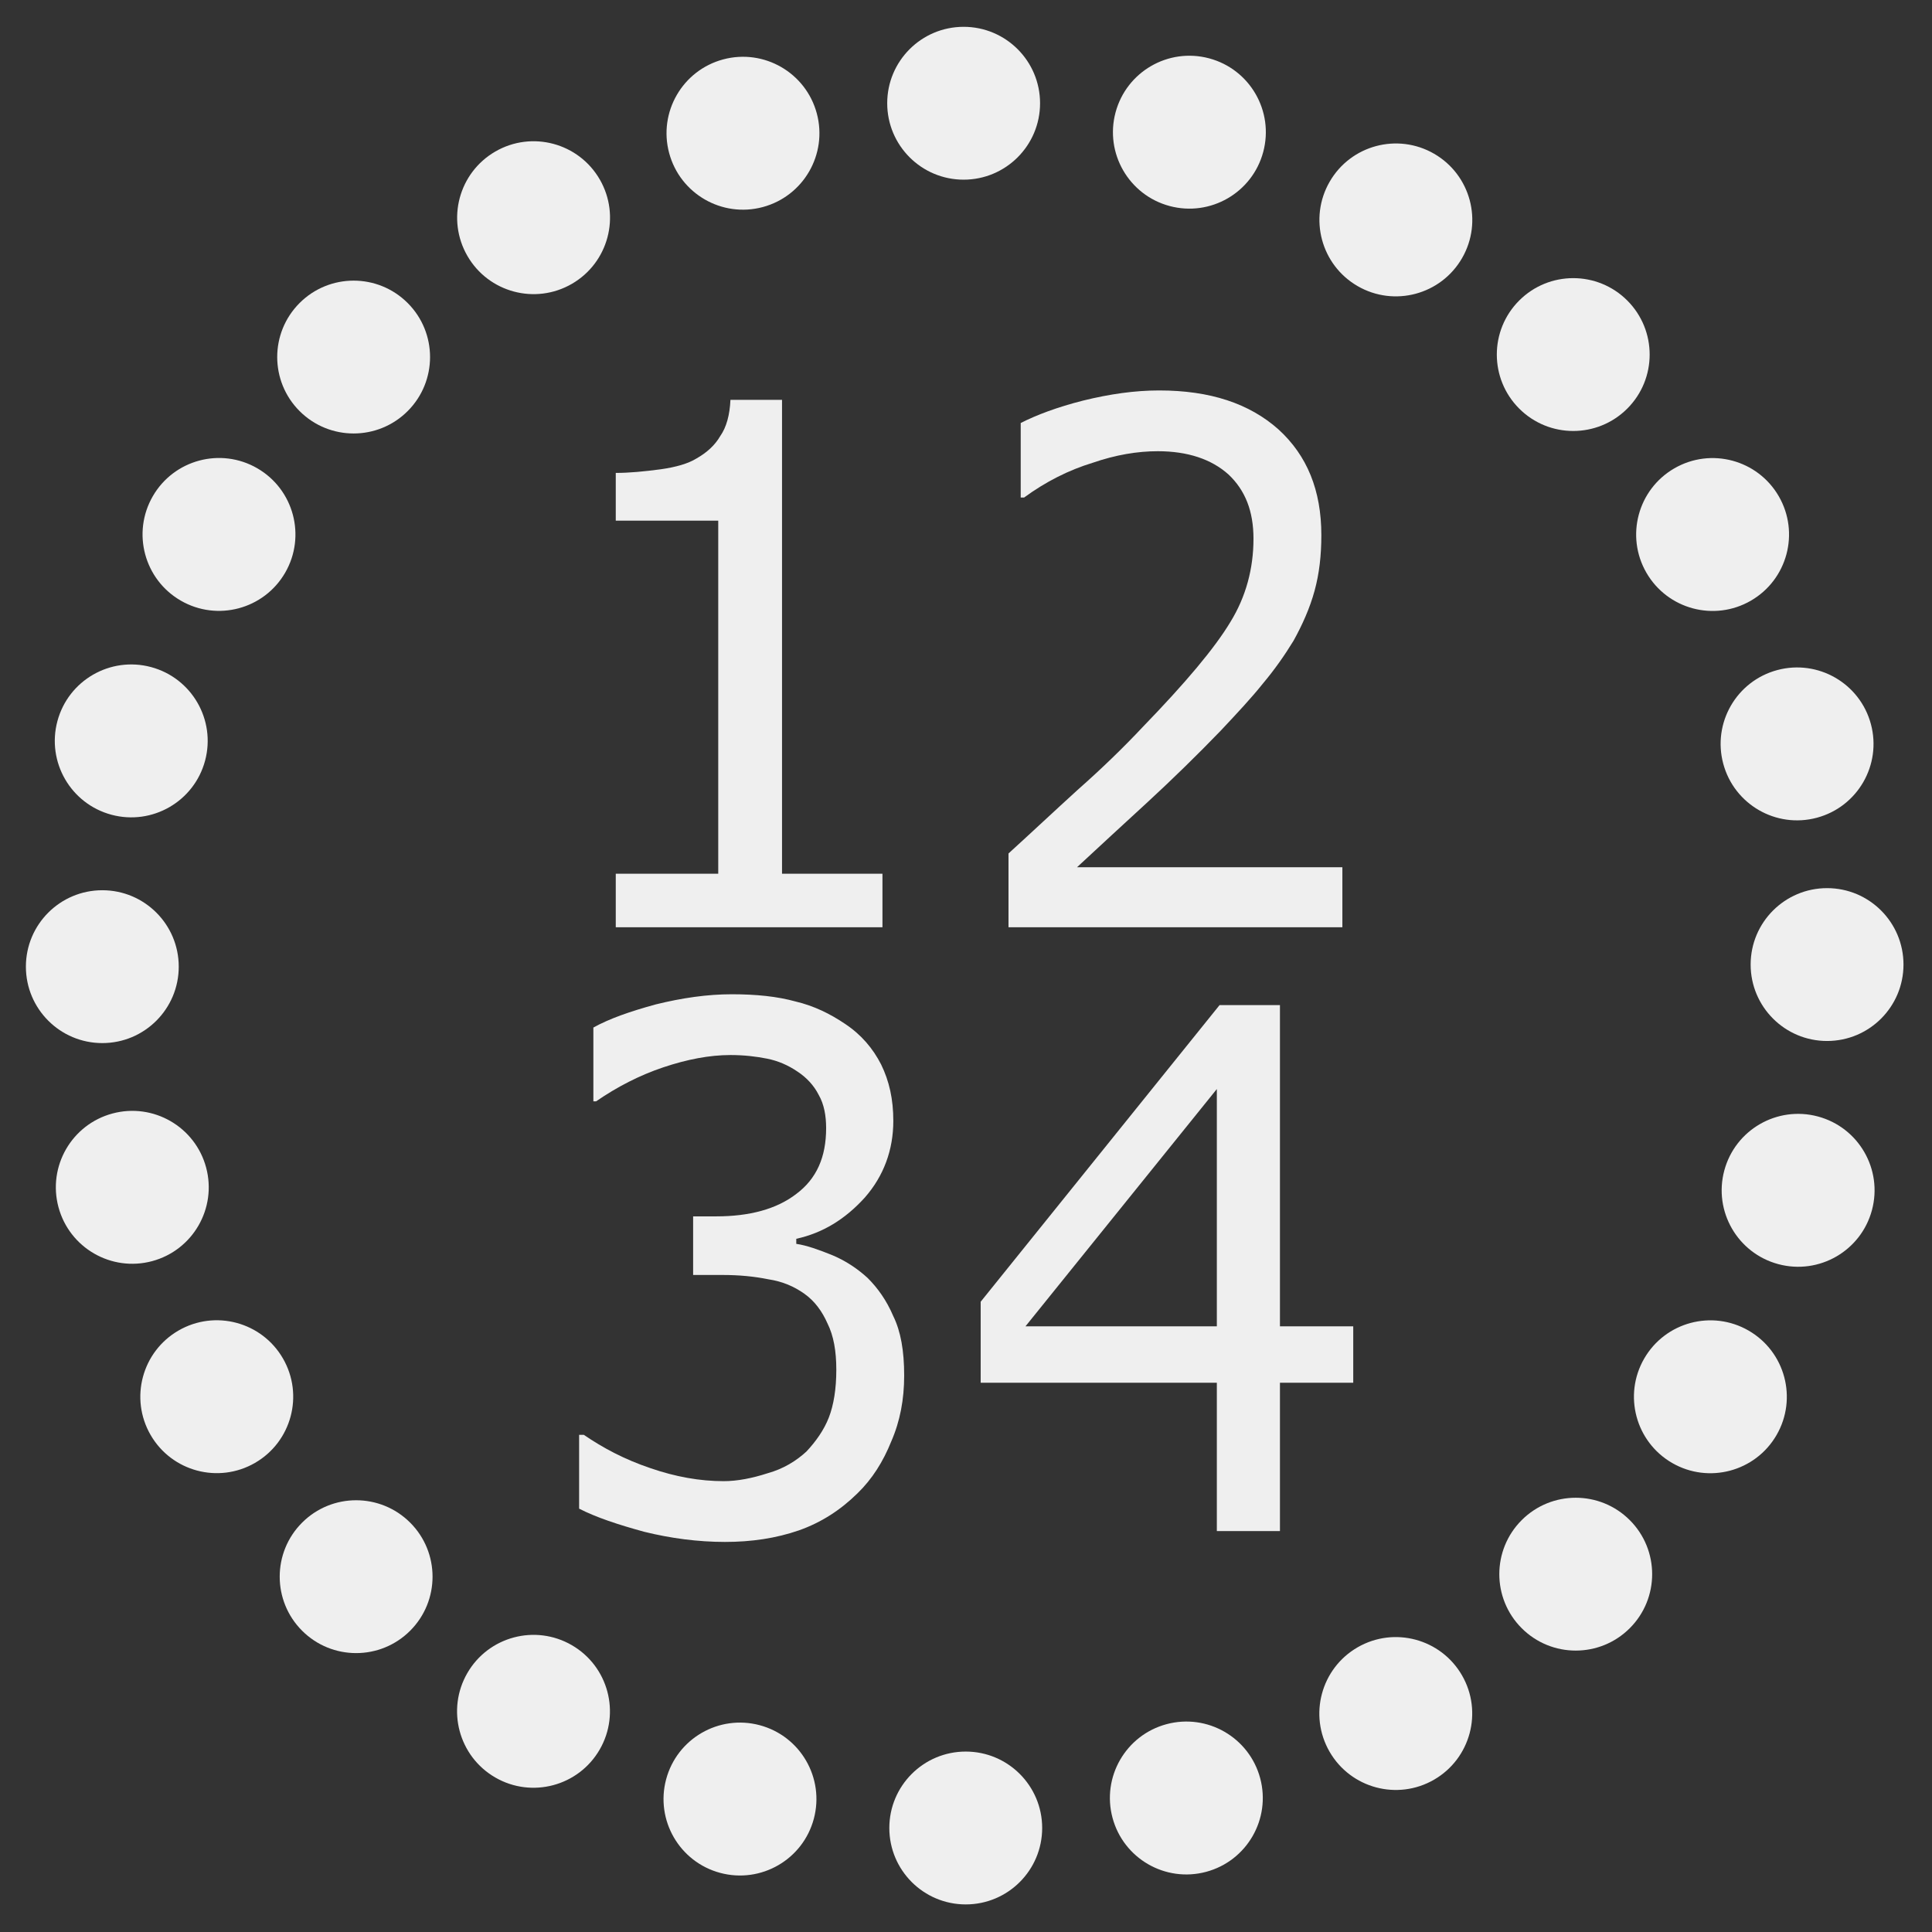 <?xml version="1.0" encoding="UTF-8" standalone="no"?>
<!DOCTYPE svg PUBLIC "-//W3C//DTD SVG 1.1//EN" "http://www.w3.org/Graphics/SVG/1.1/DTD/svg11.dtd">
<svg width="100%" height="100%" viewBox="0 0 144 144" version="1.1" xmlns="http://www.w3.org/2000/svg" xmlns:xlink="http://www.w3.org/1999/xlink" xml:space="preserve" xmlns:serif="http://www.serif.com/" style="fill-rule:evenodd;clip-rule:evenodd;stroke-linejoin:round;stroke-miterlimit:2;">
    <rect x="0" y="0" width="144" height="144" fill="#333333" stroke="none"/>
    <g transform="matrix(1,0,0,1,-178.582,-5.32907e-15)">
        <g id="actionimage" transform="matrix(1.182,0,0,1.182,-20.629,-5.303)">
            <rect x="168.513" y="4.486" width="121.81" height="121.81" style="fill:none;"/>
            <g transform="matrix(0.972,0,0,0.972,8.533,1.816)">
                <g transform="matrix(3.779,0,0,3.779,-574.526,-15.602)">
                    <circle cx="212.134" cy="6.628" r="1.312" style="fill:rgb(239,239,239);"/>
                </g>
                <g transform="matrix(2.672,2.672,-2.672,2.672,-282.436,-558.783)">
                    <circle cx="212.134" cy="6.628" r="1.312" style="fill:rgb(239,239,239);"/>
                </g>
                <g transform="matrix(3.651,0.978,-0.978,3.651,-526.245,-220.343)">
                    <circle cx="212.134" cy="6.628" r="1.312" style="fill:rgb(239,239,239);"/>
                </g>
                <g transform="matrix(3.273,1.89,-1.89,3.273,-426.619,-405.612)">
                    <circle cx="212.134" cy="6.628" r="1.312" style="fill:rgb(239,239,239);"/>
                </g>
                <g transform="matrix(1.89,3.273,-3.273,1.89,-103.523,-669.418)">
                    <circle cx="212.134" cy="6.628" r="1.312" style="fill:rgb(239,239,239);"/>
                </g>
                <g transform="matrix(0.978,3.651,-3.651,0.978,97.929,-729.976)">
                    <circle cx="212.134" cy="6.628" r="1.312" style="fill:rgb(239,239,239);"/>
                </g>
                <g transform="matrix(2.31417e-16,3.779,-3.779,2.31417e-16,308.19,-736.332)">
                    <circle cx="212.134" cy="6.628" r="1.312" style="fill:rgb(239,239,239);"/>
                </g>
                <g transform="matrix(-0.978,3.651,-3.651,-0.978,512.931,-688.051)">
                    <circle cx="212.134" cy="6.628" r="1.312" style="fill:rgb(239,239,239);"/>
                </g>
                <g transform="matrix(-1.89,3.273,-3.273,-1.89,698.2,-588.425)">
                    <circle cx="212.134" cy="6.628" r="1.312" style="fill:rgb(239,239,239);"/>
                </g>
                <g transform="matrix(-2.672,2.672,-2.672,-2.672,851.37,-444.242)">
                    <circle cx="212.134" cy="6.628" r="1.312" style="fill:rgb(239,239,239);"/>
                </g>
                <g transform="matrix(-3.273,1.89,-1.89,-3.273,962.005,-265.329)">
                    <circle cx="212.134" cy="6.628" r="1.312" style="fill:rgb(239,239,239);"/>
                </g>
                <g transform="matrix(-3.651,0.978,-0.978,-3.651,1022.56,-63.877)">
                    <circle cx="212.134" cy="6.628" r="1.312" style="fill:rgb(239,239,239);"/>
                </g>
                <g transform="matrix(-3.779,4.62834e-16,-4.62834e-16,-3.779,1028.92,146.384)">
                    <circle cx="212.134" cy="6.628" r="1.312" style="fill:rgb(239,239,239);"/>
                </g>
                <g transform="matrix(-3.651,-0.978,0.978,-3.651,980.638,351.125)">
                    <circle cx="212.134" cy="6.628" r="1.312" style="fill:rgb(239,239,239);"/>
                </g>
                <g transform="matrix(-3.273,-1.89,1.89,-3.273,881.012,536.394)">
                    <circle cx="212.134" cy="6.628" r="1.312" style="fill:rgb(239,239,239);"/>
                </g>
                <g transform="matrix(-2.672,-2.672,2.672,-2.672,736.829,689.565)">
                    <circle cx="212.134" cy="6.628" r="1.312" style="fill:rgb(239,239,239);"/>
                </g>
                <g transform="matrix(-1.89,-3.273,3.273,-1.89,557.916,800.199)">
                    <circle cx="212.134" cy="6.628" r="1.312" style="fill:rgb(239,239,239);"/>
                </g>
                <g transform="matrix(-0.978,-3.651,3.651,-0.978,356.464,860.757)">
                    <circle cx="212.134" cy="6.628" r="1.312" style="fill:rgb(239,239,239);"/>
                </g>
                <g transform="matrix(-6.94251e-16,-3.779,3.779,-6.94251e-16,146.204,867.113)">
                    <circle cx="212.134" cy="6.628" r="1.312" style="fill:rgb(239,239,239);"/>
                </g>
                <g transform="matrix(0.978,-3.651,3.651,0.978,-58.538,818.832)">
                    <circle cx="212.134" cy="6.628" r="1.312" style="fill:rgb(239,239,239);"/>
                </g>
                <g transform="matrix(1.89,-3.273,3.273,1.89,-243.806,719.206)">
                    <circle cx="212.134" cy="6.628" r="1.312" style="fill:rgb(239,239,239);"/>
                </g>
                <g transform="matrix(2.672,-2.672,2.672,2.672,-396.977,575.023)">
                    <circle cx="212.134" cy="6.628" r="1.312" style="fill:rgb(239,239,239);"/>
                </g>
                <g transform="matrix(3.273,-1.89,1.89,3.273,-507.612,396.11)">
                    <circle cx="212.134" cy="6.628" r="1.312" style="fill:rgb(239,239,239);"/>
                </g>
                <g transform="matrix(3.651,-0.978,0.978,3.651,-568.17,194.659)">
                    <circle cx="212.134" cy="6.628" r="1.312" style="fill:rgb(239,239,239);"/>
                </g>
            </g>
            <g transform="matrix(1.08,0,0,1.08,150.877,-8.043)">
                <g transform="matrix(0.938,0,0,1,2.92,0)">
                    <g transform="matrix(42.241,0,0,42.241,46.904,65.741)">
                        <path d="M0.529,-0L0.136,-0L0.136,-0.074L0.287,-0.074L0.287,-0.562L0.136,-0.562L0.136,-0.628C0.156,-0.628 0.178,-0.63 0.202,-0.633C0.225,-0.636 0.243,-0.641 0.255,-0.648C0.27,-0.656 0.282,-0.666 0.29,-0.679C0.299,-0.691 0.304,-0.708 0.305,-0.729L0.381,-0.729L0.381,-0.074L0.529,-0.074L0.529,-0Z" style="fill:rgb(239,239,239);fill-rule:nonzero;"/>
                    </g>
                    <g transform="matrix(42.241,0,0,42.241,73.758,65.741)">
                        <path d="M0.571,-0L0.079,-0L0.079,-0.102C0.113,-0.131 0.147,-0.161 0.181,-0.19C0.216,-0.219 0.248,-0.248 0.277,-0.277C0.34,-0.338 0.383,-0.386 0.406,-0.422C0.429,-0.457 0.44,-0.496 0.44,-0.537C0.44,-0.575 0.428,-0.604 0.403,-0.626C0.378,-0.647 0.343,-0.658 0.299,-0.658C0.269,-0.658 0.237,-0.653 0.203,-0.642C0.168,-0.632 0.134,-0.616 0.102,-0.594L0.097,-0.594L0.097,-0.697C0.12,-0.708 0.151,-0.719 0.189,-0.728C0.228,-0.737 0.265,-0.742 0.301,-0.742C0.376,-0.742 0.434,-0.724 0.477,-0.688C0.519,-0.652 0.54,-0.604 0.54,-0.542C0.54,-0.514 0.537,-0.489 0.53,-0.465C0.523,-0.441 0.512,-0.418 0.499,-0.396C0.486,-0.376 0.471,-0.356 0.454,-0.337C0.437,-0.317 0.416,-0.296 0.392,-0.272C0.357,-0.238 0.321,-0.205 0.284,-0.173C0.247,-0.141 0.212,-0.111 0.18,-0.083L0.571,-0.083L0.571,-0Z" style="fill:rgb(239,239,239);fill-rule:nonzero;"/>
                    </g>
                </g>
                <g transform="matrix(0.938,0,0,1,2.92,0)">
                    <g transform="matrix(42.241,0,0,42.241,46.904,100.996)">
                        <path d="M0.507,-0.35C0.522,-0.336 0.535,-0.319 0.545,-0.297C0.556,-0.276 0.561,-0.249 0.561,-0.215C0.561,-0.182 0.555,-0.152 0.542,-0.124C0.53,-0.096 0.514,-0.072 0.492,-0.052C0.467,-0.029 0.439,-0.012 0.406,-0.001C0.372,0.01 0.336,0.015 0.297,0.015C0.257,0.015 0.217,0.01 0.178,0.001C0.139,-0.009 0.107,-0.019 0.082,-0.031L0.082,-0.133L0.089,-0.133C0.117,-0.115 0.149,-0.099 0.187,-0.087C0.224,-0.075 0.26,-0.069 0.295,-0.069C0.315,-0.069 0.337,-0.073 0.36,-0.08C0.383,-0.086 0.402,-0.097 0.417,-0.11C0.431,-0.124 0.443,-0.14 0.45,-0.157C0.457,-0.174 0.461,-0.196 0.461,-0.223C0.461,-0.249 0.457,-0.27 0.448,-0.287C0.44,-0.304 0.429,-0.318 0.414,-0.328C0.399,-0.338 0.382,-0.345 0.361,-0.348C0.34,-0.352 0.318,-0.354 0.293,-0.354L0.25,-0.354L0.25,-0.435L0.284,-0.435C0.333,-0.435 0.373,-0.445 0.402,-0.466C0.432,-0.487 0.446,-0.517 0.446,-0.557C0.446,-0.574 0.443,-0.59 0.435,-0.603C0.428,-0.616 0.417,-0.627 0.404,-0.635C0.39,-0.644 0.375,-0.65 0.359,-0.653C0.343,-0.656 0.325,-0.658 0.305,-0.658C0.274,-0.658 0.241,-0.652 0.206,-0.641C0.171,-0.63 0.138,-0.614 0.107,-0.594L0.103,-0.594L0.103,-0.696C0.126,-0.708 0.156,-0.718 0.195,-0.728C0.234,-0.737 0.271,-0.742 0.307,-0.742C0.343,-0.742 0.374,-0.739 0.401,-0.732C0.428,-0.726 0.452,-0.715 0.474,-0.701C0.498,-0.686 0.515,-0.667 0.527,-0.645C0.539,-0.622 0.545,-0.597 0.545,-0.567C0.545,-0.527 0.531,-0.491 0.503,-0.461C0.474,-0.431 0.441,-0.412 0.402,-0.404L0.402,-0.397C0.417,-0.395 0.435,-0.389 0.456,-0.381C0.476,-0.373 0.493,-0.362 0.507,-0.35Z" style="fill:rgb(239,239,239);fill-rule:nonzero;"/>
                    </g>
                    <g transform="matrix(42.241,0,0,42.241,73.758,100.996)">
                        <path d="M0.587,-0.205L0.479,-0.205L0.479,-0L0.386,-0L0.386,-0.205L0.038,-0.205L0.038,-0.317L0.39,-0.727L0.479,-0.727L0.479,-0.283L0.587,-0.283L0.587,-0.205ZM0.386,-0.283L0.386,-0.611L0.104,-0.283L0.386,-0.283Z" style="fill:rgb(239,239,239);fill-rule:nonzero;"/>
                    </g>
                </g>
            </g>
        </g>
    </g>
</svg>
